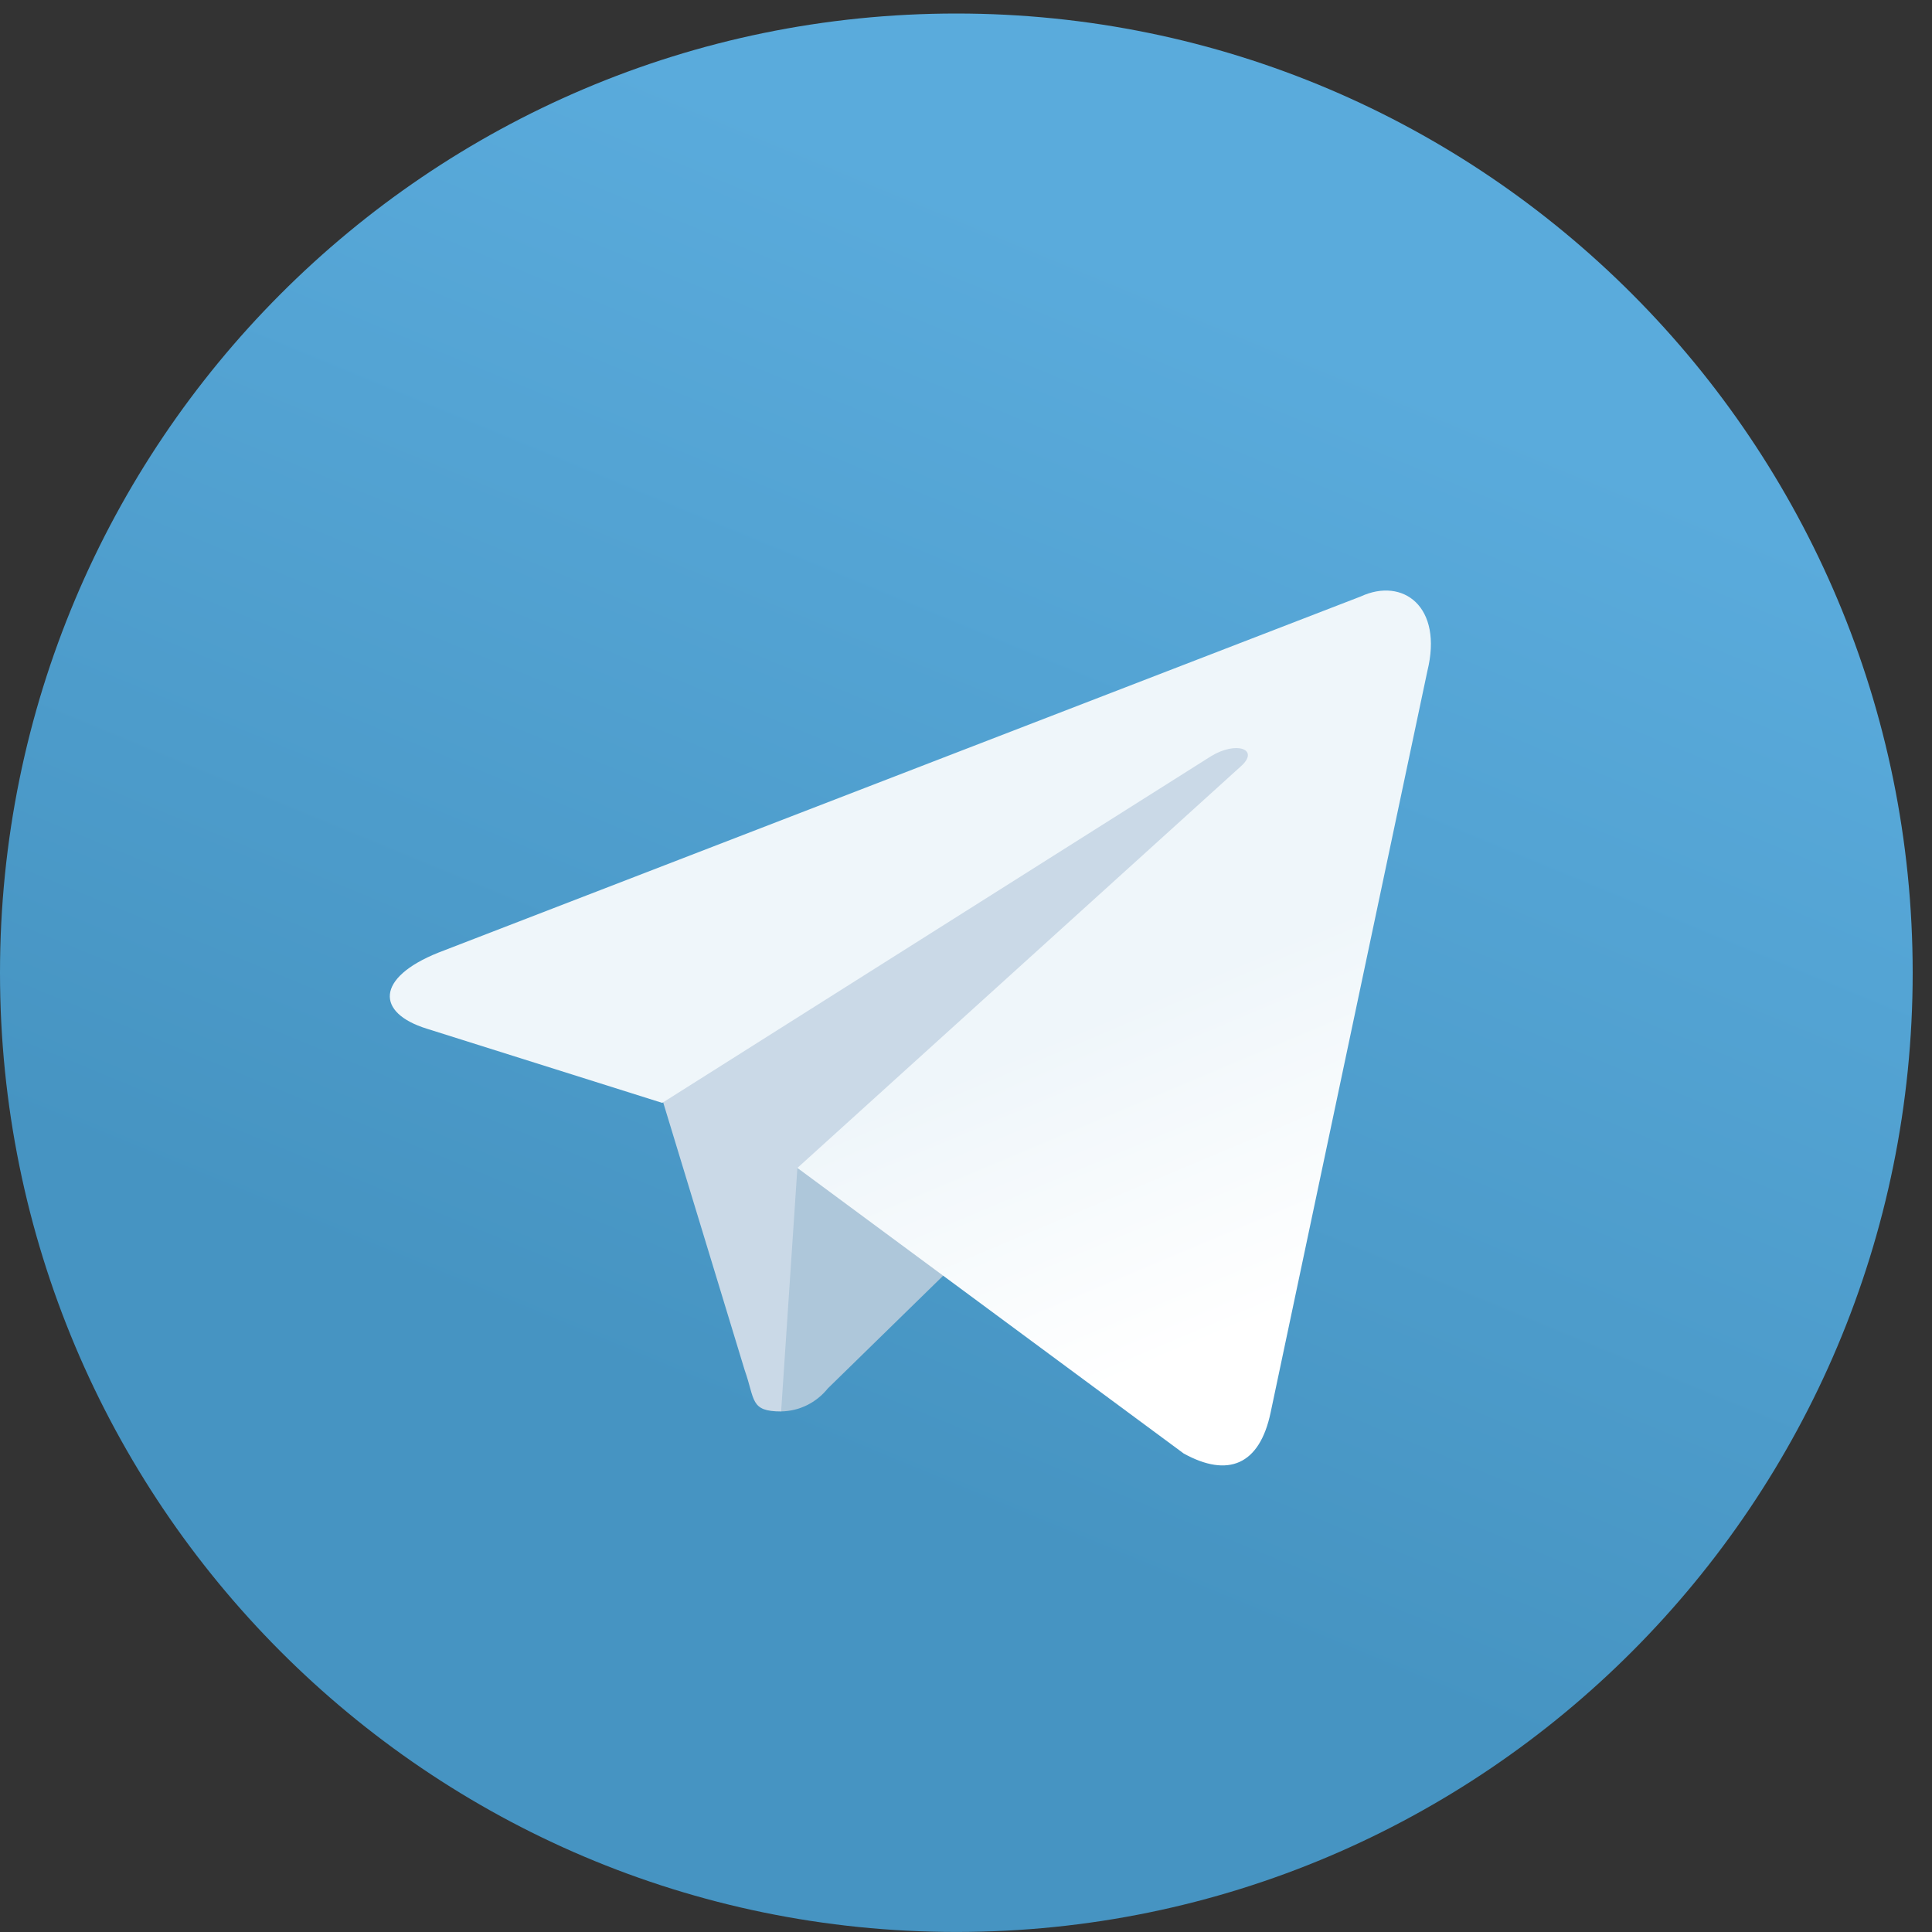 <svg width="48" height="48" viewBox="0 0 48 48" fill="none" xmlns="http://www.w3.org/2000/svg">
<rect x="0" y="0" width="48" height="48" fill="#333333" stroke="none"/>
<path d="M23.76 47.999C36.882 47.999 47.52 37.329 47.52 24.168C47.52 11.006 36.882 0.336 23.76 0.336C10.638 0.336 0 11.006 0 24.168C0 37.329 10.638 47.999 23.76 47.999Z" fill="url(#paint0_linear)"/>
<path d="M19.407 35.067C18.632 35.067 18.763 34.779 18.502 34.043L16.233 26.589L33.659 16.221" fill="#CAD9E7"/>
<path d="M19.407 35.066C19.63 35.063 19.85 35.01 20.05 34.911C20.25 34.812 20.426 34.67 20.566 34.496L23.733 31.401L19.811 29.016" fill="#AEC7DA"/>
<path d="M19.811 29.017L29.409 36.112C30.506 36.718 31.294 36.401 31.568 35.095L35.462 16.675C35.859 15.066 34.852 14.337 33.81 14.818L10.893 23.667C9.33 24.293 9.337 25.166 10.605 25.558L16.453 27.401L30.081 18.792C30.718 18.4 31.308 18.614 30.828 19.04" fill="url(#paint1_linear)"/>
<defs>
<linearGradient id="paint0_linear" x1="30.903" y1="7.721" x2="19.327" y2="35.749" gradientUnits="userSpaceOnUse">
<stop stop-color="#5AABDC"/>
<stop offset="1" stop-color="#4694C2"/>
</linearGradient>
<linearGradient id="paint1_linear" x1="26.065" y1="25.714" x2="29.427" y2="33.707" gradientUnits="userSpaceOnUse">
<stop stop-color="#EFF6FA"/>
<stop offset="1" stop-color="white"/>
</linearGradient>
</defs>
</svg>
